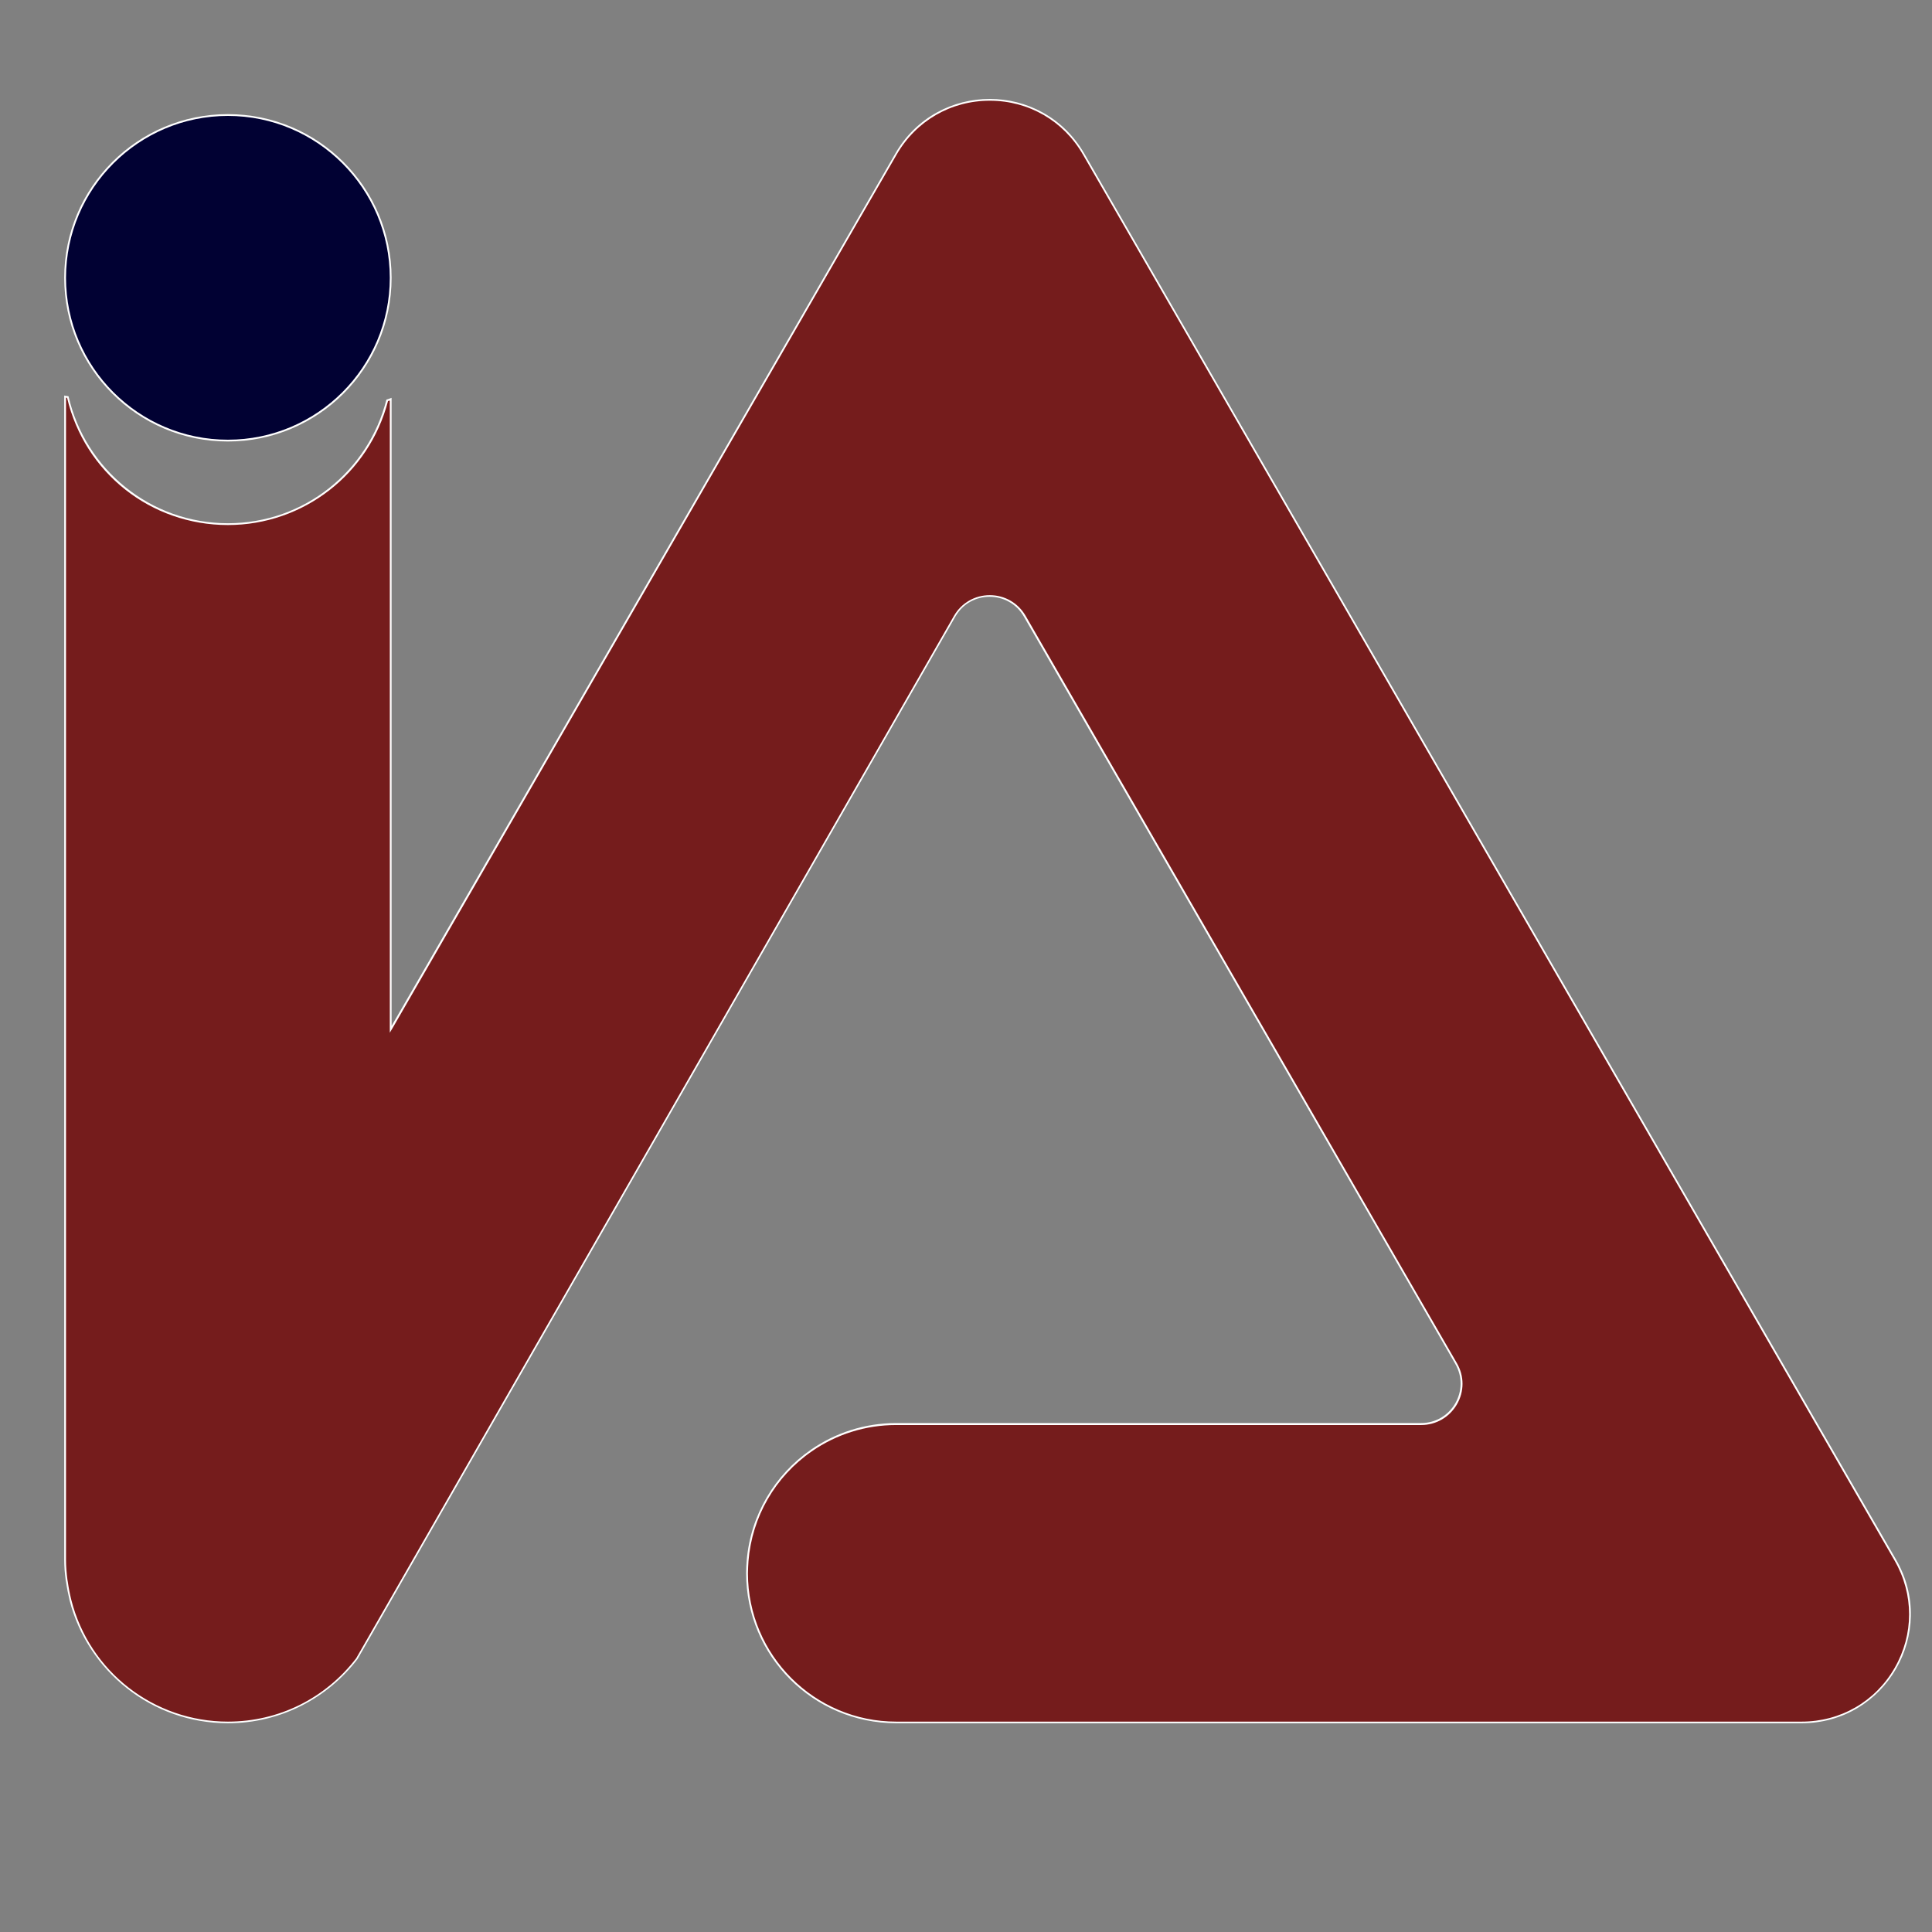 <?xml version="1.0" encoding="utf-8"?>
<!-- Generator: Adobe Illustrator 23.0.0, SVG Export Plug-In . SVG Version: 6.00 Build 0)  -->
<svg version="1.1" id="Layer_1" xmlns="http://www.w3.org/2000/svg" xmlns:xlink="http://www.w3.org/1999/xlink" x="0px" y="0px"
	 viewBox="0 0 1080 1080" style="enable-background:new 0 0 1080 1080;" xml:space="preserve">
<rect x="0" y="0" width="1080" height="1080" fill="#808080" stroke="none"/>
<style type="text/css">
	.st0{fill:#751C1C;}
	.st1{fill:#FFFFFF;}
	.st2{fill:#010133;}
</style>
<g>
	<g>
		<g>
			<path class="st0" d="M501,962.9c-46,0-83.4-37.4-83.4-83.4c0-2.4,0.2-4.8,0.3-6.8c2-25,15-47.5,35.6-61.7
				c14-9.7,30.4-14.8,47.4-14.8h293.5c8.2,0,15.5-4.2,19.6-11.3c4.1-7.1,4.1-15.5,0-22.6L572.8,344.4c-4.1-7.1-11.4-11.3-19.6-11.3
				c-8.2,0-15.5,4.2-19.6,11.3L199.5,927.3c-17.4,22.6-43.7,35.6-72.1,35.6c-41.5,0-77.7-28.1-88-68.3c-0.8-3.2-1.5-6.7-2-10.4
				c0-0.2-0.1-0.3-0.1-0.5c0-0.2-0.1-0.4-0.1-0.6c-0.5-3.9-0.8-7.6-0.8-11.2V221.7c0.5,0.1,1,0.2,1.5,0.2c9.8,41.8,46.5,71,89.5,71
				c42.1,0,78.6-28.5,89-69.2c0.7-0.2,1.3-0.4,1.9-0.6v352.3L500.9,86.1c10.9-18.9,30.5-30.2,52.4-30.2c21.9,0,41.5,11.3,52.4,30.2
				l453.8,786.1c10.9,18.9,10.9,41.6,0,60.5c-10.9,18.9-30.5,30.2-52.4,30.2H501z"/>
			<path class="st1" d="M553.3,56.3c21.7,0,41.1,11.2,52,30l453.8,786.1c10.8,18.8,10.8,41.2,0,60c-10.8,18.8-30.3,30-52,30H501
				c-45.7,0-82.9-37.2-82.9-82.9c0-2.4,0.2-4.7,0.3-6.8c2-24.8,14.9-47.2,35.4-61.4c13.9-9.6,30.2-14.7,47.1-14.7h293.5
				c8.3,0,15.8-4.3,20-11.5c4.2-7.2,4.2-15.9,0-23.1L573.3,344.2c-4.2-7.2-11.7-11.5-20-11.5c-8.3,0-15.8,4.3-20,11.5L199.1,927
				c-17.3,22.5-43.4,35.4-71.7,35.4c-41.3,0-77.3-27.9-87.5-67.9c-0.8-3.2-1.5-6.7-2-10.3c0-0.2-0.1-0.3-0.1-0.5
				c0-0.2-0.1-0.4-0.1-0.6c-0.5-3.9-0.8-7.5-0.8-11.1V222.3c0.2,0,0.4,0.1,0.6,0.1c9.9,41.9,46.8,71.1,89.9,71.1
				c42.2,0,78.9-28.5,89.5-69.3c0.3-0.1,0.7-0.2,1-0.3v349.7v3.7l1.9-3.2L501.3,86.3C512.2,67.5,531.6,56.3,553.3,56.3 M553.3,55.3
				c-20.5,0-41.1,10.2-52.8,30.5L218.9,573.5V222.4c-1,0.3-1.9,0.7-2.9,1c-10,39.7-45.8,69.1-88.6,69.1c-43.5,0-79.8-30.3-89.1-71
				c-0.8-0.1-1.6-0.2-2.4-0.4v650.8c0,3.8,0.3,7.6,0.8,11.2c0,0.4,0.1,0.7,0.2,1.1c0.5,3.5,1.2,7,2,10.4
				c10.1,39.5,45.9,68.7,88.5,68.7c29.6,0,55.8-14.1,72.5-35.9l334.2-582.8c4.3-7.4,11.7-11,19.1-11s14.9,3.7,19.1,11l241.2,417.8
				c8.5,14.7-2.1,33.1-19.1,33.1H501c-17.7,0-34.1,5.5-47.7,14.9c-20.1,13.9-33.8,36.4-35.9,62.1c-0.2,2.3-0.3,4.5-0.3,6.9
				c0,46.3,37.5,83.9,83.9,83.9h506.1c47,0,76.3-50.8,52.8-91.5L606.1,85.8C594.3,65.5,573.8,55.3,553.3,55.3L553.3,55.3z"/>
		</g>
	</g>
	<g>
		
			<ellipse transform="matrix(0.23 -0.973 0.973 0.23 -52.977 243.551)" class="st2" cx="127.4" cy="155.2" rx="91" ry="91"/>
		<path class="st1" d="M127.4,64.8c49.9,0,90.5,40.6,90.5,90.5s-40.6,90.5-90.5,90.5s-90.5-40.6-90.5-90.5S77.5,64.8,127.4,64.8
			 M127.4,63.8c-50.5,0-91.5,41-91.5,91.5s41,91.5,91.5,91.5s91.5-41,91.5-91.5S177.9,63.8,127.4,63.8L127.4,63.8z"/>
	</g>
</g>
</svg>
